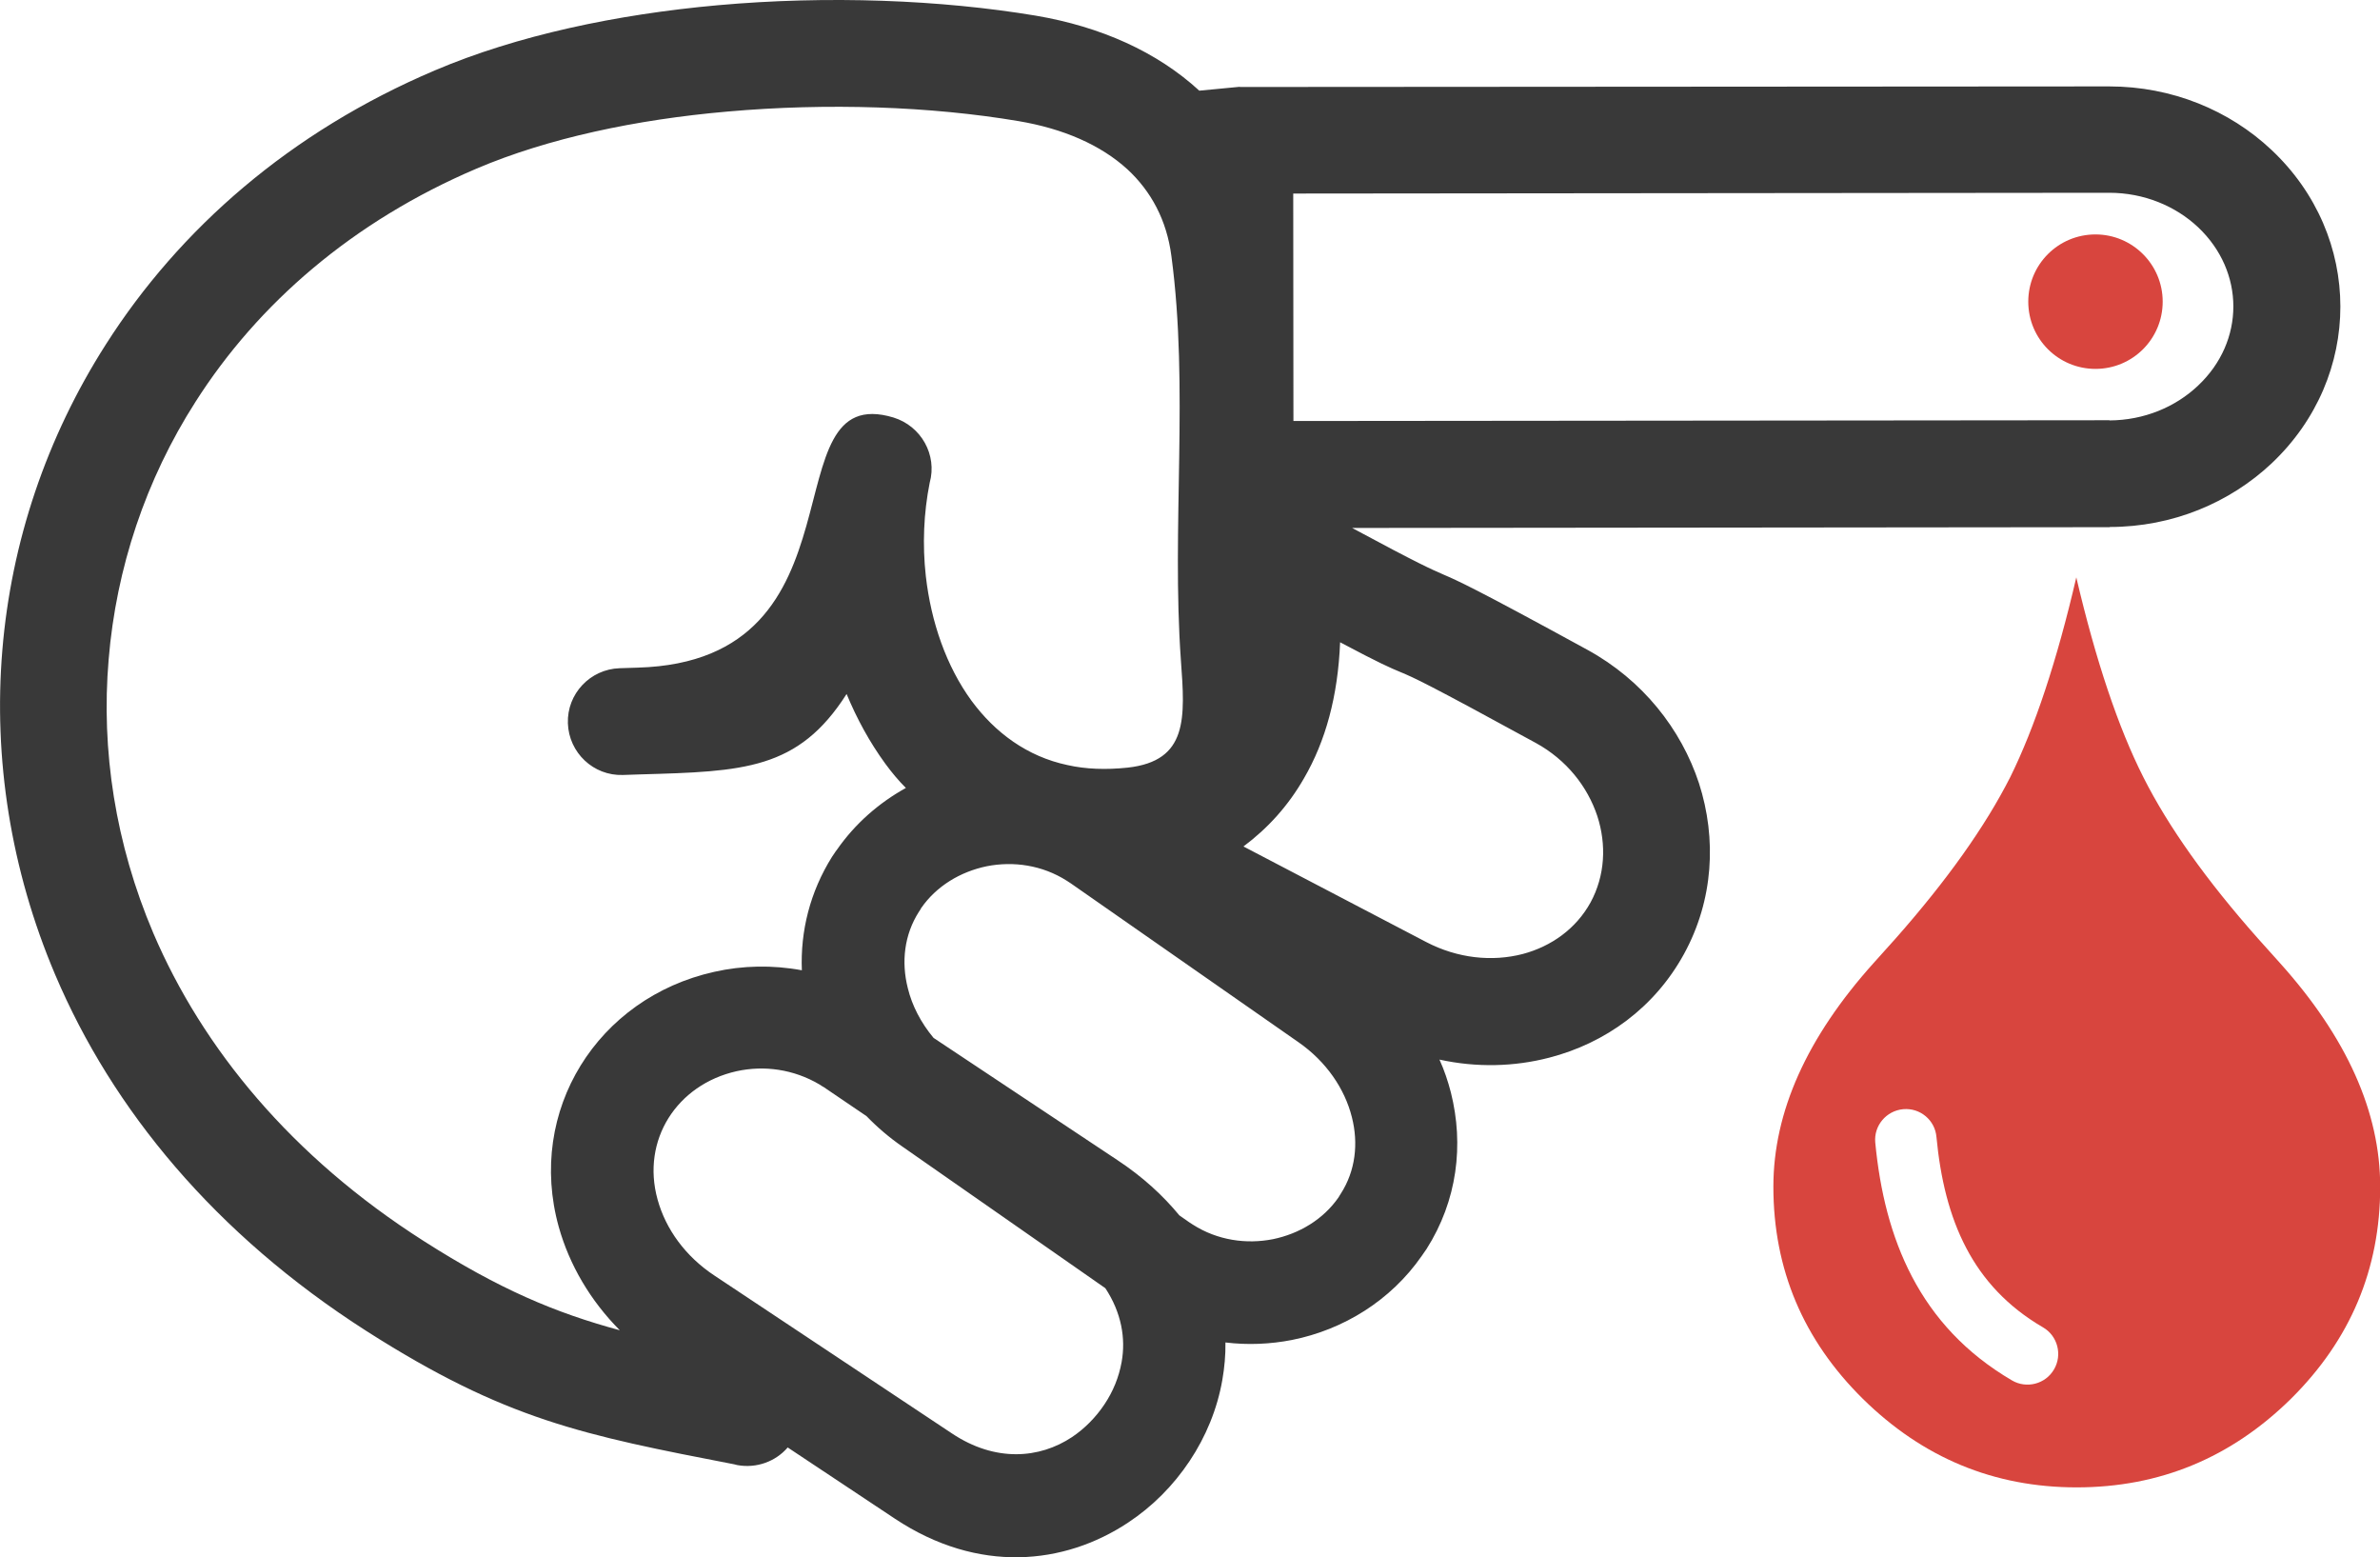<?xml version="1.0" encoding="utf-8"?><svg version="1.1" id="Layer_1" xmlns="http://www.w3.org/2000/svg" xmlns:xlink="http://www.w3.org/1999/xlink" x="0px" y="0px" viewBox="0 0 122.88 80.38" style="enable-background:new 0 0 122.88 80.38" xml:space="preserve"><style type="text/css">.st0{fill-rule:evenodd;clip-rule:evenodd;fill:#393939;} .st1{fill-rule:evenodd;clip-rule:evenodd;fill:#D8453E;}</style><g><path class="st0" d="M41.4,50.08c-1.51-0.28-3.06-0.25-4.52,0.08c-6.03,1.34-9.7,7.17-8.03,13.17c0.55,1.96,1.63,3.8,3.15,5.33 c-3.33-0.9-6.23-2.12-10.13-4.61c-6.81-4.34-11.41-9.93-13.96-15.9c-1.95-4.59-2.7-9.42-2.3-14.12c0.39-4.7,1.91-9.27,4.49-13.3 c3.22-5.05,8.1-9.3,14.51-12.03c3.69-1.57,8.24-2.53,12.93-2.94c5.2-0.46,10.53-0.27,15.04,0.49c2.32,0.39,4.25,1.23,5.63,2.49 c1.21,1.12,2.03,2.61,2.27,4.48c0.91,6.8,0,13.99,0.49,20.86c0.22,2.99,0.37,5.19-2.74,5.54c-1.14,0.12-2.18,0.08-3.11-0.13 c-2.09-0.44-3.75-1.68-4.96-3.32c-1.3-1.78-2.09-4.06-2.36-6.44c-0.18-1.61-0.11-3.26,0.2-4.81c0.4-1.44-0.44-2.93-1.87-3.37 c-6.51-1.96-1.08,12.57-13.21,12.91c-0.35,0.01-0.7,0.02-0.93,0.03c-1.52,0.05-2.72,1.32-2.67,2.84c0.05,1.52,1.32,2.72,2.84,2.67 c0.41-0.01,0.66-0.02,0.9-0.03c5.33-0.15,8.15-0.23,10.65-4.15c0.53,1.28,1.19,2.49,2,3.6c0.33,0.45,0.68,0.87,1.06,1.25 c-1.39,0.77-2.62,1.84-3.56,3.19c-0.09,0.11-0.16,0.24-0.25,0.36C41.82,46.04,41.32,48.06,41.4,50.08L41.4,50.08L41.4,50.08z M40.67,74.71l5.54,3.68c4.3,2.85,8.74,2.38,12.03,0.2c1.26-0.83,2.34-1.92,3.18-3.18c0.84-1.26,1.43-2.69,1.69-4.19 c0.11-0.63,0.17-1.28,0.16-1.93c1.15,0.14,2.32,0.09,3.44-0.13c2.65-0.53,5.09-2.03,6.69-4.33c0.09-0.12,0.16-0.24,0.25-0.36 c1.59-2.5,1.94-5.38,1.26-8.08c-0.15-0.58-0.34-1.15-0.59-1.7c1.92,0.42,3.86,0.37,5.67-0.1c2.9-0.75,5.44-2.58,6.96-5.36 c1.52-2.78,1.69-5.94,0.77-8.8c-0.92-2.8-2.91-5.33-5.76-6.89c-5.89-3.22-6.68-3.56-7.47-3.9c-0.59-0.26-1.17-0.5-4.68-2.39 l39.11-0.04v0.01l0,0V27.2c3.26,0,6.21-1.26,8.36-3.28c4.74-4.47,4.74-11.73-0.01-16.19c-2.16-2.03-5.12-3.27-8.37-3.27l0-0.01l0,0 v0.01L64.01,4.49V4.48l-2.09,0.2c-2.19-2.01-5.09-3.3-8.43-3.87c-4.91-0.82-10.74-1.05-16.43-0.54c-5.23,0.47-10.37,1.56-14.6,3.36 C14.99,6.8,9.27,11.81,5.47,17.77C2.39,22.59,0.58,28,0.12,33.57c-0.46,5.56,0.42,11.3,2.73,16.74 c2.95,6.95,8.25,13.39,16.07,18.39c7.19,4.59,11.19,5.37,18.99,6.88l0.16,0.04C39.07,75.8,40.05,75.43,40.67,74.71L40.67,74.71 L40.67,74.71z M44.74,57.61c0.55,0.57,1.17,1.1,1.85,1.57l10.48,7.31c0.83,1.26,1.06,2.59,0.84,3.81 c-0.14,0.78-0.44,1.52-0.89,2.19c-0.44,0.66-1.02,1.25-1.68,1.69c-1.66,1.1-3.94,1.31-6.2-0.2l-12.25-8.14 c-1.5-0.99-2.52-2.4-2.94-3.93c-0.85-3.07,1-5.93,4.08-6.62c1.41-0.31,2.94-0.11,4.29,0.69c0.1,0.07,0.17,0.11,0.21,0.13 L44.74,57.61L44.74,57.61L44.74,57.61z M57.68,59.87l-9.48-6.3c-0.65-0.78-1.11-1.66-1.33-2.57c-0.34-1.34-0.19-2.75,0.58-3.95 c0.04-0.06,0.08-0.11,0.11-0.18c0.79-1.14,2.03-1.88,3.39-2.16c1.37-0.27,2.86-0.06,4.13,0.75c0.07,0.05,0.13,0.09,0.2,0.13 l11.77,8.21c1.42,0.99,2.38,2.39,2.75,3.87c0.34,1.34,0.19,2.76-0.58,3.95c-0.04,0.07-0.08,0.12-0.11,0.18 c-0.79,1.14-2.03,1.88-3.39,2.16c-1.37,0.27-2.86,0.06-4.13-0.75c-0.07-0.05-0.13-0.09-0.2-0.13l-0.5-0.35 C60.05,61.71,59,60.74,57.68,59.87L57.68,59.87L57.68,59.87z M82.47,42.12c0.48,1.48,0.4,3.08-0.35,4.46 c-0.75,1.36-2.03,2.27-3.5,2.66c-1.58,0.41-3.36,0.23-4.99-0.62l-9.43-4.93c1.26-0.94,2.31-2.1,3.12-3.51 c1.12-1.92,1.76-4.25,1.87-7.03c2.05,1.09,2.59,1.32,3.12,1.54c0.7,0.29,1.39,0.6,6.99,3.66C80.88,39.22,81.96,40.59,82.47,42.12 L82.47,42.12L82.47,42.12z M113.49,19.9c-1.17,1.11-2.79,1.79-4.58,1.8l0-0.02l0,0v0.01l-42.13,0.04L66.77,9.99l42.13-0.04v0.01 l0,0V9.95c1.79,0,3.42,0.68,4.59,1.78C115.91,14.02,115.92,17.61,113.49,19.9L113.49,19.9L113.49,19.9z"/><path class="st1" d="M107.2,29.8c1.01,4.31,2.17,7.76,3.46,10.31c1.29,2.56,3.26,5.33,5.91,8.32l1.14,1.27 c3.46,3.85,5.18,7.7,5.18,11.55c0,4.26-1.54,7.91-4.61,10.95c-3.09,3.04-6.77,4.57-11.06,4.57c-4.28,0-7.95-1.53-11.04-4.57 c-3.08-3.04-4.62-6.69-4.62-10.95c0-3.85,1.72-7.7,5.18-11.55l1.14-1.27c2.64-2.99,4.61-5.76,5.91-8.32 C105.05,37.56,106.2,34.11,107.2,29.8L107.2,29.8L107.2,29.8z M108.19,12.1c1.91,0,3.47,1.55,3.47,3.47c0,1.92-1.55,3.47-3.47,3.47 c-1.92,0-3.47-1.55-3.47-3.47C104.72,13.65,106.27,12.1,108.19,12.1L108.19,12.1z M96.82,58.97c-0.08-0.87,0.57-1.64,1.44-1.72 c0.88-0.08,1.65,0.57,1.72,1.44c0.2,2.11,0.66,4.06,1.54,5.73c0.85,1.62,2.12,3.02,3.96,4.09c0.76,0.44,1.01,1.42,0.57,2.17 c-0.44,0.76-1.42,1.01-2.17,0.57c-2.39-1.4-4.04-3.22-5.16-5.35C97.63,63.82,97.06,61.48,96.82,58.97L96.82,58.97L96.82,58.97 L96.82,58.97z"/></g></svg>